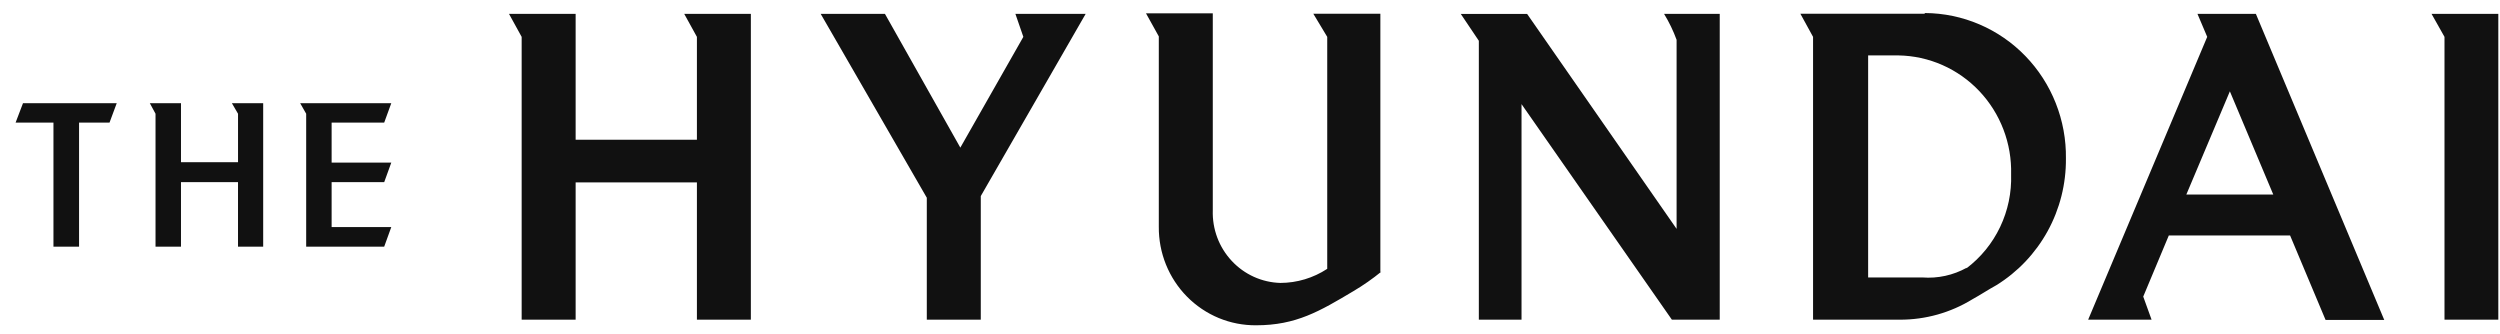<svg width="157" height="21" viewBox="0 0 157 21" fill="none" xmlns="http://www.w3.org/2000/svg">
<path d="M156.894 20.076V0.872H152.702L153.514 2.315V20.076H156.894ZM107.999 20.076V0.872H104.504C104.819 1.387 105.082 1.932 105.29 2.5V14.373L95.902 0.873H91.736L92.871 2.561V20.076H95.552V6.539L104.994 20.076H107.999ZM86.687 17.086V0.864H82.477L83.35 2.315V16.883C82.474 17.458 81.452 17.765 80.407 17.768C79.832 17.752 79.266 17.621 78.742 17.384C78.218 17.146 77.745 16.806 77.352 16.383C76.957 15.96 76.648 15.463 76.444 14.919C76.24 14.375 76.145 13.796 76.163 13.215V0.838H71.969L72.773 2.286V14.241C72.766 15.055 72.919 15.863 73.223 16.616C73.528 17.37 73.978 18.056 74.548 18.633C75.117 19.208 75.793 19.663 76.538 19.972C77.284 20.28 78.082 20.435 78.888 20.428C81.393 20.428 82.879 19.545 85.001 18.28C85.612 17.918 86.196 17.51 86.748 17.06M68.179 0.872H63.767L64.266 2.315L60.309 9.271L55.575 0.872H51.54L58.203 12.418V20.076H61.593V12.313L68.179 0.872ZM47.154 20.076V0.872H42.97L43.766 2.315V8.777H36.15V0.872H31.966L32.76 2.315V20.076H36.15V11.455H43.766V20.076L47.154 20.076ZM120.855 0.864H113.064L113.86 2.315V20.076H119.31C120.918 20.081 122.496 19.637 123.869 18.793C124.367 18.52 124.856 18.193 125.372 17.91C126.719 17.077 127.828 15.906 128.594 14.512C129.359 13.118 129.754 11.547 129.74 9.953C129.756 8.764 129.539 7.584 129.102 6.48C128.666 5.376 128.018 4.37 127.195 3.52C126.373 2.671 125.393 1.995 124.31 1.532C123.228 1.068 122.066 0.826 120.89 0.819M123.512 16.814C122.661 17.286 121.693 17.498 120.725 17.424H117.319V3.48H119.223C120.174 3.496 121.113 3.701 121.985 4.086C122.857 4.471 123.644 5.027 124.301 5.721C124.959 6.417 125.475 7.237 125.817 8.135C126.16 9.032 126.323 9.99 126.298 10.951C126.335 12.092 126.099 13.224 125.609 14.252C125.12 15.281 124.391 16.174 123.486 16.857M141.669 0.872H138.001L138.613 2.315L131.136 20.076H135.119L134.595 18.626L136.201 14.788H143.818L146.046 20.092H149.731L141.669 0.872ZM137.302 12.216L140.036 5.736L142.761 12.216H137.302ZM1.444 6.481L0.98 7.699H3.357V15.489H4.965V7.699H6.878L7.331 6.48L1.444 6.481ZM14.563 6.481L14.948 7.143V10.185H11.366V6.481H9.409L9.767 7.143V15.489H11.366V11.44H14.947V15.489H16.528V6.481H14.563ZM18.851 6.481L19.228 7.143V15.489H24.128L24.573 14.259H20.826V11.44H24.128L24.573 10.211H20.826V7.699H24.128L24.573 6.48L18.851 6.481Z" fill="#111111"/>
</svg>
